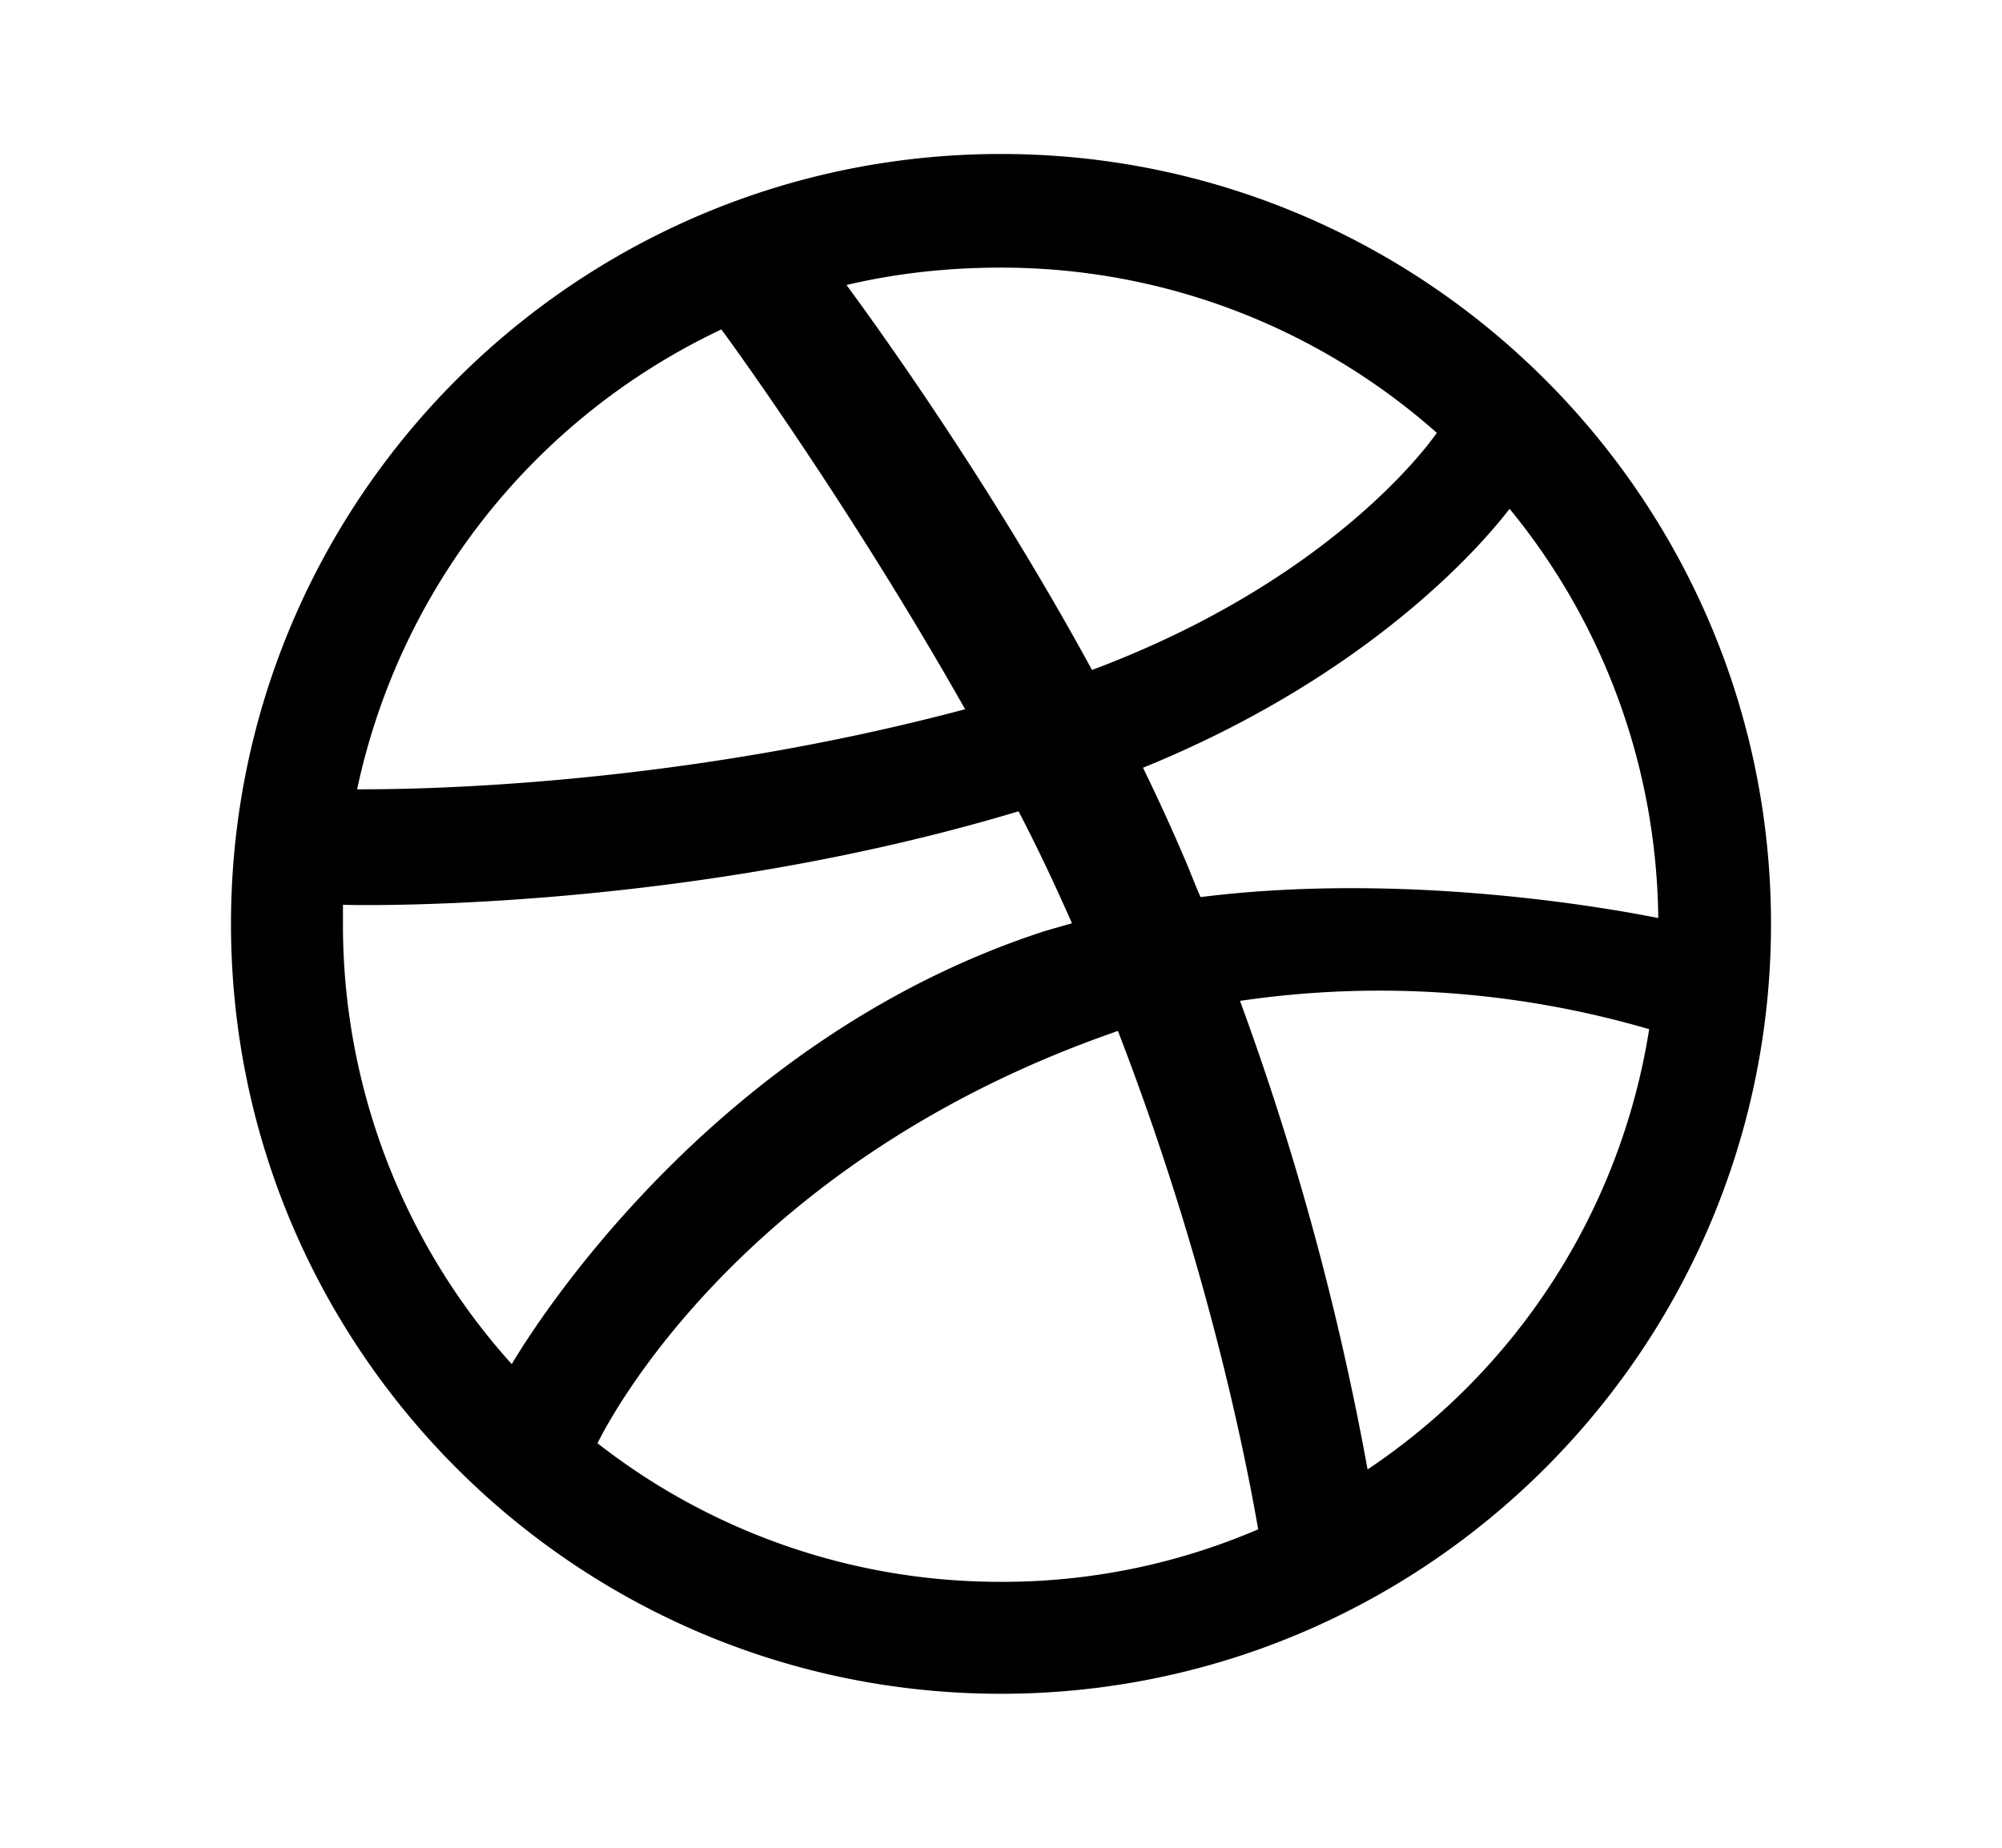 <svg xmlns="http://www.w3.org/2000/svg" width="13" height="12" viewBox="0 0 13 12"><path fill-rule="evenodd" d="M6.5 1c-2.76 0-5 2.24-5 5s2.24 5 5 5c2.755 0 5-2.24 5-5s-2.245-5-5-5zm3.303 2.305c.596.726.954 1.654.965 2.657-.141-.027-1.551-.314-2.972-.136-.032-.07-.06-.146-.092-.222a12.796 12.796 0 00-.282-.618c1.573-.64 2.288-1.562 2.38-1.681zM6.5 1.738c1.085 0 2.077.406 2.83 1.073-.075.109-.72.971-2.239 1.54-.7-1.285-1.475-2.337-1.594-2.5.32-.076.656-.113 1.003-.113zm-1.817.4c.114.153.873 1.21 1.584 2.468-1.996.532-3.758.52-3.948.52A4.29 4.29 0 014.683 2.14zM2.227 6.006v-.13c.184.006 2.256.033 4.387-.607.125.239.239.483.347.727l-.168.048c-2.202.71-3.373 2.652-3.47 2.815a4.26 4.26 0 01-1.096-2.853zM6.5 10.273a4.241 4.241 0 01-2.62-.9c.077-.157.944-1.827 3.352-2.668.01-.005.016-.005.027-.01.602 1.556.846 2.862.911 3.237a4.2 4.2 0 01-1.67.341zm2.38-.732A18.373 18.373 0 008.052 6.5a6.237 6.237 0 012.657.184 4.234 4.234 0 01-1.827 2.858z" clip-rule="evenodd"/></svg>